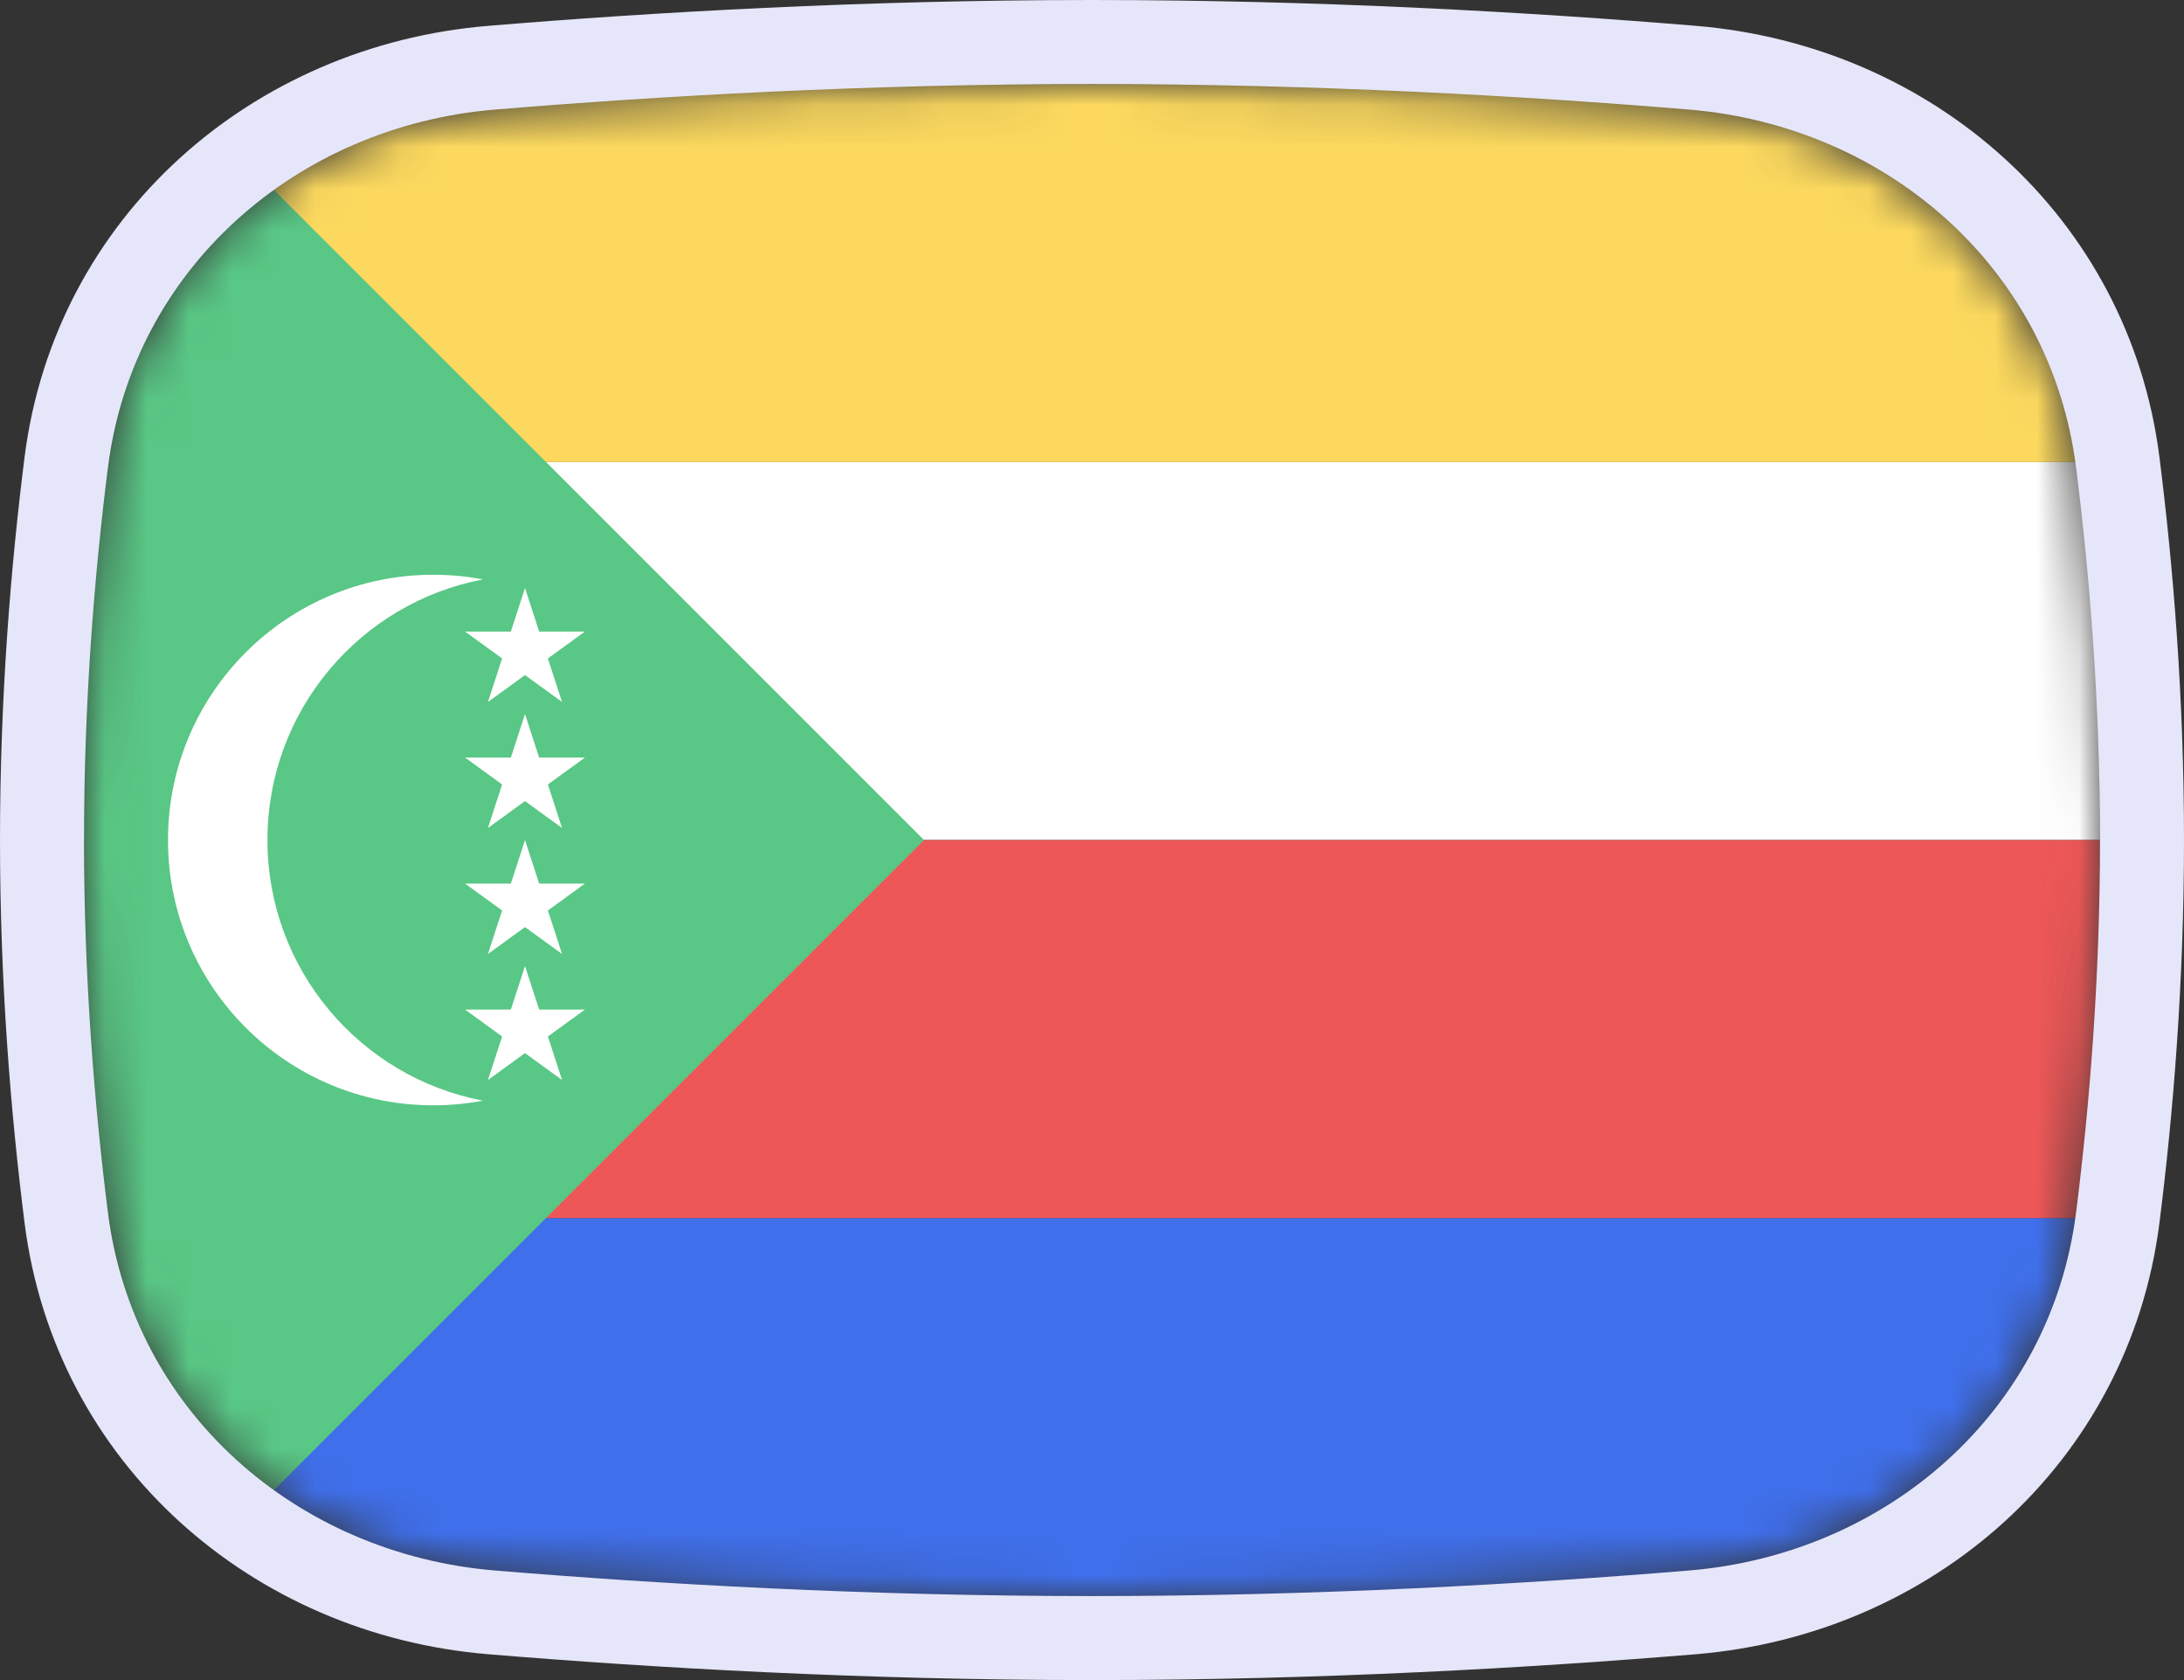 <svg width="52" height="40" viewBox="0 0 52 40" fill="none" xmlns="http://www.w3.org/2000/svg">
<rect x="0" y="0" width="52" height="40" fill="#333333" stroke="none"/>
<mask id="mask0_1_34344" style="mask-type:alpha" maskUnits="userSpaceOnUse" x="2" y="2" width="48" height="36">
<path d="M2.569 11.136C3.167 6.412 7.042 3.002 11.786 2.609C15.641 2.289 20.62 2 26 2C31.38 2 36.359 2.289 40.214 2.609C44.959 3.002 48.833 6.412 49.431 11.136C49.752 13.676 50 16.704 50 20C50 23.296 49.752 26.324 49.431 28.864C48.833 33.587 44.959 36.998 40.214 37.391C36.359 37.711 31.38 38 26 38C20.62 38 15.641 37.711 11.786 37.391C7.042 36.998 3.167 33.587 2.569 28.864C2.248 26.324 2 23.296 2 20C2 16.704 2.248 13.676 2.569 11.136Z" fill="#00D0BF"/>
</mask>
<g mask="url(#mask0_1_34344)">
<rect x="2" y="29" width="48" height="9" fill="#3F6FEB"/>
<rect x="2" y="11" width="48" height="9" fill="white"/>
<rect x="2" y="20" width="48" height="9" fill="#EE5757"/>
<rect x="2" y="2" width="48" height="9" fill="#FCD95E"/>
<path d="M2 0L22 20L2 40V0Z" fill="#59C785"/>
</g>
<path d="M11.704 1.612C6.531 2.041 2.239 5.777 1.577 11.01C1.252 13.584 1 16.655 1 20C1 23.345 1.252 26.416 1.577 28.99C2.239 34.223 6.531 37.959 11.704 38.388C15.578 38.709 20.585 39 26 39C31.415 39 36.422 38.709 40.297 38.388C45.469 37.959 49.761 34.223 50.423 28.99C50.748 26.416 51 23.345 51 20C51 16.655 50.748 13.584 50.423 11.01C49.761 5.777 45.469 2.041 40.297 1.612C36.422 1.291 31.415 1 26 1C20.585 1 15.578 1.291 11.704 1.612Z" stroke="#E6E6FA" stroke-width="2"/>
<path fill-rule="evenodd" clip-rule="evenodd" d="M11.5 13.795C8.578 14.349 6.368 16.917 6.368 20C6.368 23.083 8.578 25.651 11.5 26.205C11.116 26.278 10.72 26.316 10.316 26.316C6.828 26.316 4 23.488 4 20C4 16.512 6.828 13.684 10.316 13.684C10.72 13.684 11.116 13.722 11.5 13.795Z" fill="white"/>
<path d="M12.5 14L12.837 15.037H13.927L13.045 15.677L13.382 16.713L12.5 16.073L11.618 16.713L11.955 15.677L11.073 15.037H12.163L12.5 14Z" fill="white"/>
<path d="M12.5 17L12.837 18.037H13.927L13.045 18.677L13.382 19.713L12.5 19.073L11.618 19.713L11.955 18.677L11.073 18.037H12.163L12.5 17Z" fill="white"/>
<path d="M12.5 20L12.837 21.037H13.927L13.045 21.677L13.382 22.713L12.5 22.073L11.618 22.713L11.955 21.677L11.073 21.037H12.163L12.5 20Z" fill="white"/>
<path d="M12.5 23L12.837 24.037H13.927L13.045 24.677L13.382 25.713L12.5 25.073L11.618 25.713L11.955 24.677L11.073 24.037H12.163L12.5 23Z" fill="white"/>
</svg>
